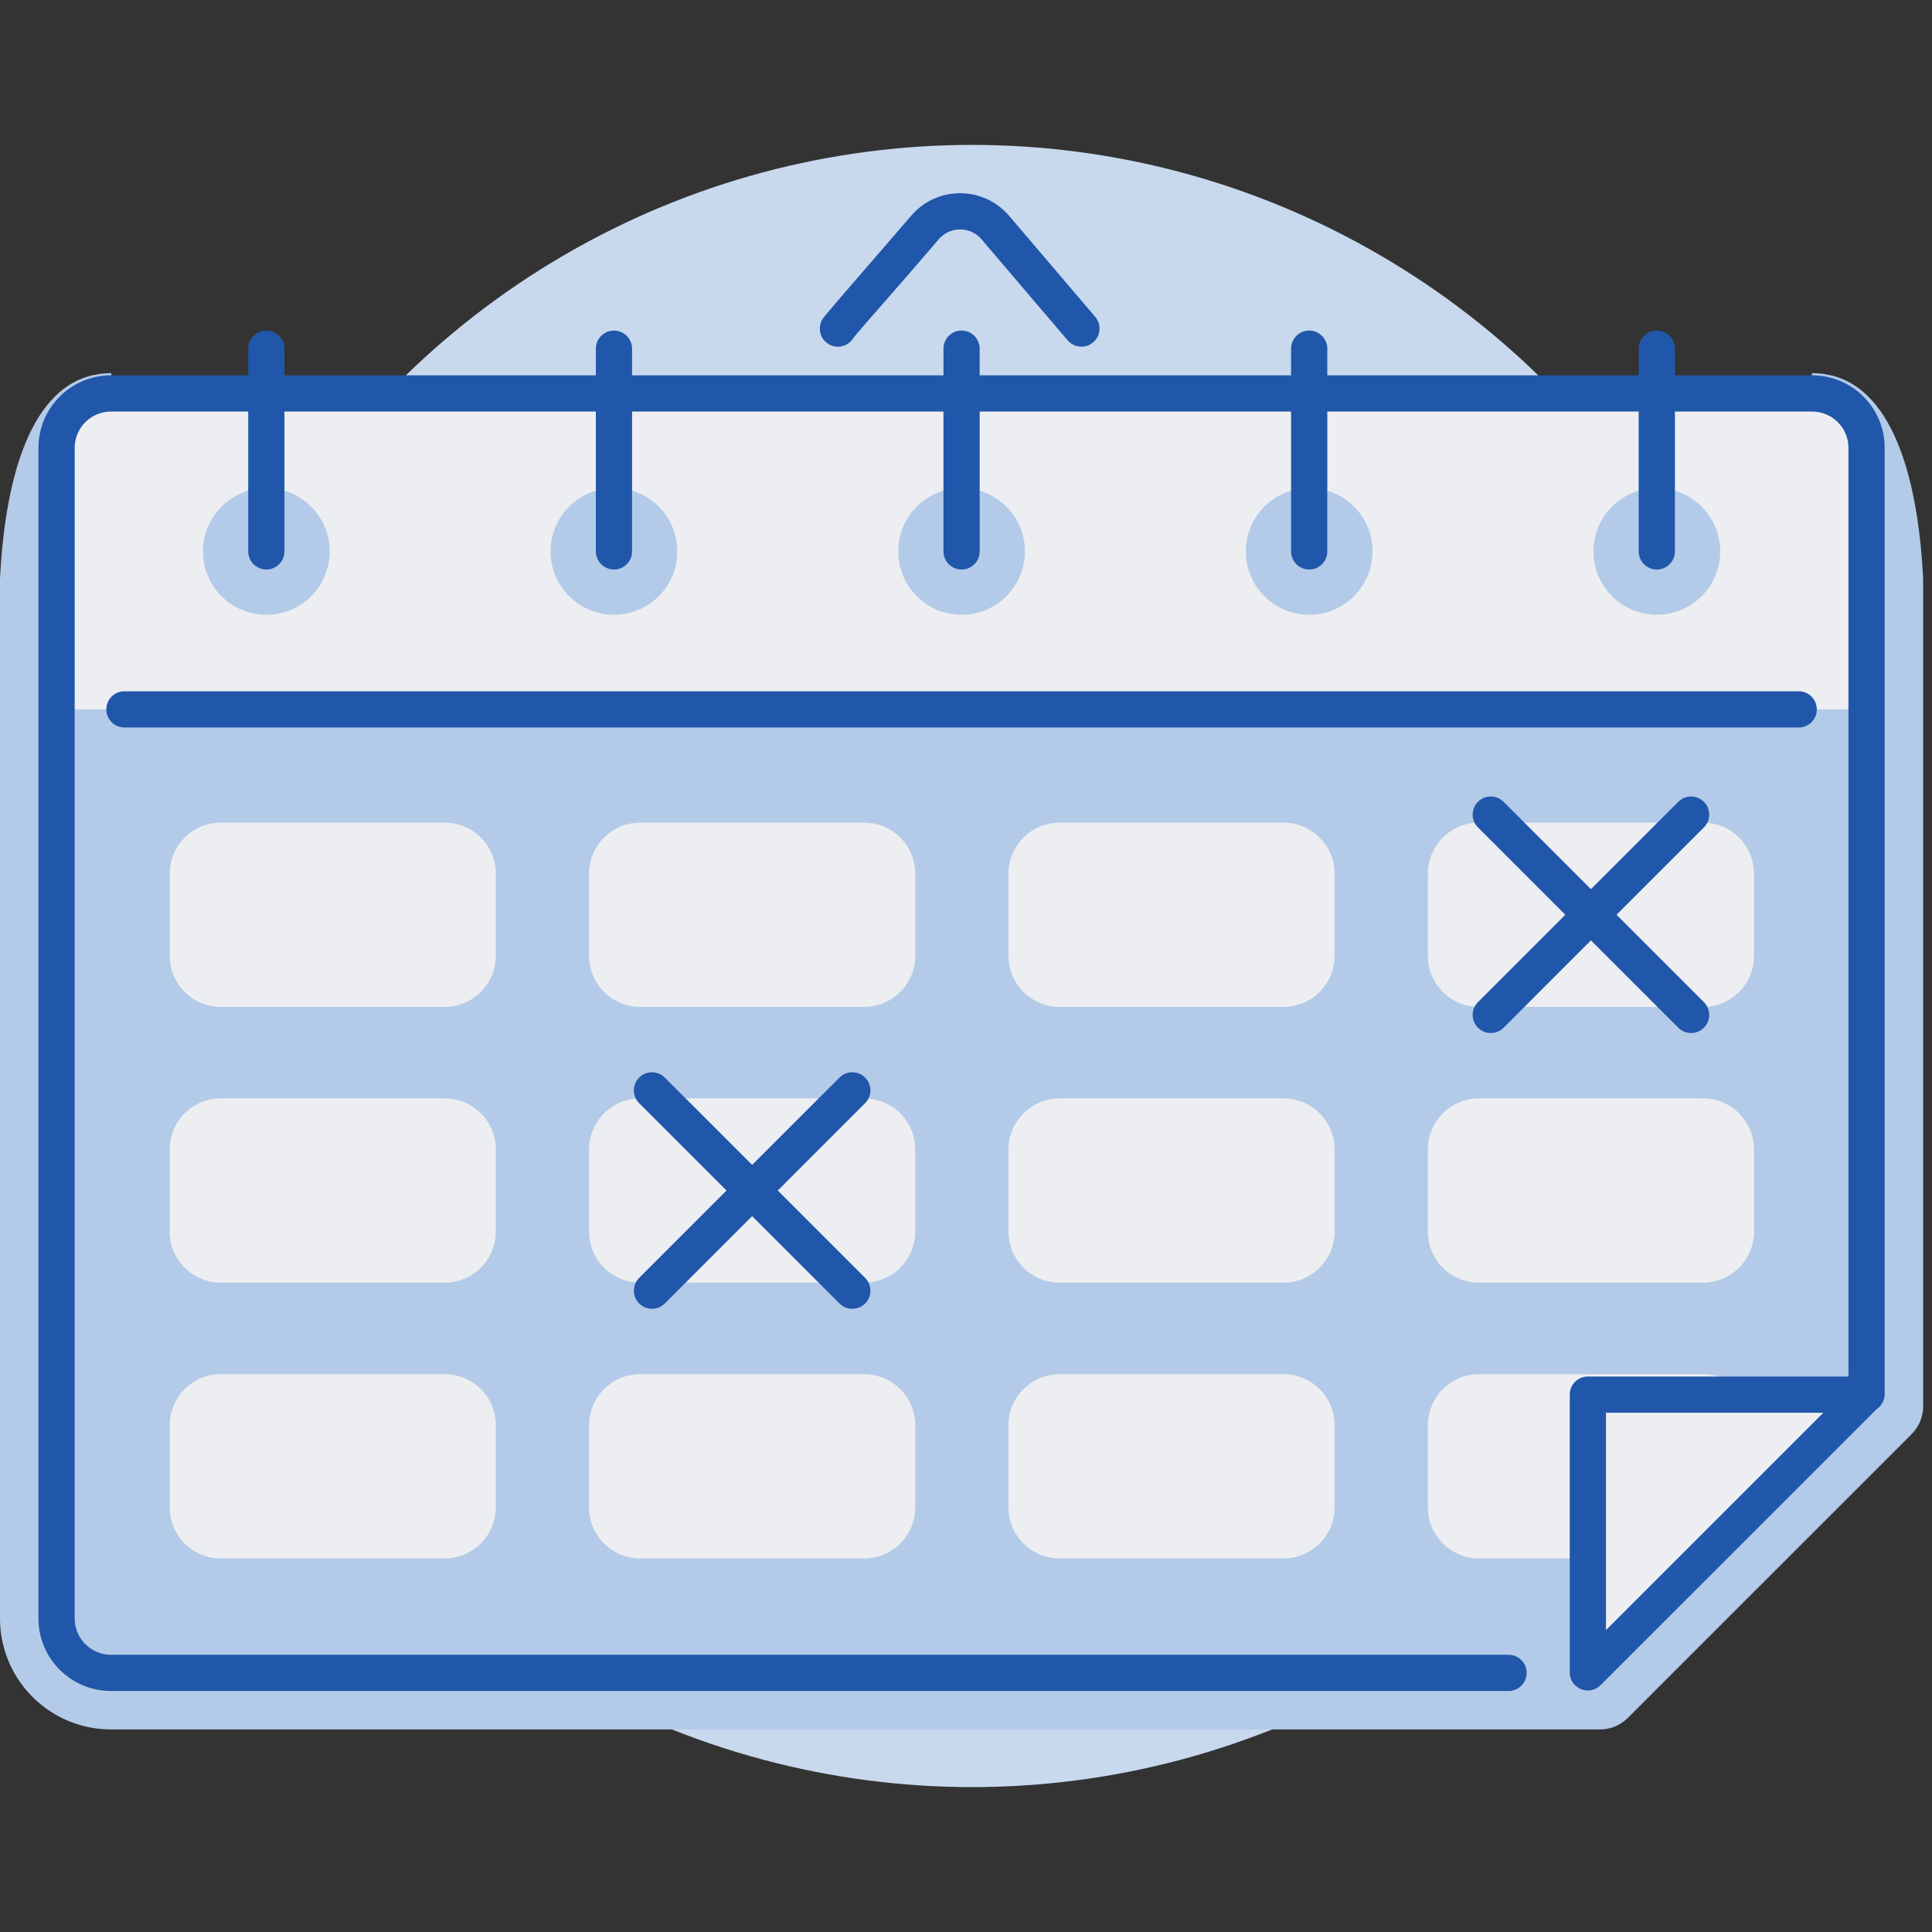 <svg width="160px" height="160px" viewBox="0 0 160 160" version="1.1" 

    xmlns="http://www.w3.org/2000/svg" 

    xmlns:xlink="http://www.w3.org/1999/xlink"> 

    <rect x="0" y="0" width="160" height="160" fill="#333333" stroke="none"/> 

    <!-- Generator: Sketch 58 (84663) - https://sketch.com --> 

    <title>Illustration / CTA Standard / Feature / Events and Training BGABlue</title> 

    <desc>Created with Sketch.</desc> 

    <g class="Illustration-/-CTA-Standard-/-Feature-/-Events-and-Training-BGABlue" stroke="none" stroke-width="1" fill="none" fill-rule="evenodd"> 

        <ellipse class="illustration-shape" fill="#C8D9EE" cx="80.5" cy="80" rx="67.5" ry="68"></ellipse> 

        <path d="M131.492,138.541 L154.583,115.45 L154.583,37.092 C154.583,34.602 152.563,32.583 150.073,32.583 L9.194,32.583 C6.704,32.583 4.684,34.602 4.684,37.092 L4.684,134.031 C4.684,136.522 6.704,138.541 9.194,138.541 L120.877,138.541" class="illustration-fill" fill="#EDEEF1" ></path> 

        <path d="M150.051,30.9 C150.37,30.9 150.676,30.923 150.975,30.962 C151.031,30.969 151.084,30.982 151.139,30.991 C151.4,31.032 151.656,31.082 151.9,31.151 C151.916,31.156 151.931,31.161 151.947,31.165 C157.471,32.786 158.922,41.53 159.252,47.637 L159.267,47.935 L159.267,116.463 C159.267,117.254 158.979,118.016 158.461,118.607 L158.314,118.764 L154.583,122.495 L138.537,138.54 L134.806,142.272 C134.247,142.831 133.504,143.166 132.72,143.218 L132.505,143.225 L9.194,143.225 C4.206,143.225 0.145,139.251 0.004,134.297 L-0,134.031 L-0,47.935 C0.298,41.819 1.705,32.812 7.32,31.165 C7.336,31.161 7.351,31.156 7.367,31.151 C7.611,31.082 7.867,31.032 8.128,30.991 C8.183,30.982 8.236,30.969 8.293,30.962 C8.491,30.936 8.694,30.917 8.901,30.908 L9.217,30.9 L9.217,32.582 L9.194,32.582 C6.775,32.582 4.8,34.487 4.689,36.88 L4.684,37.092 L4.684,134.031 L4.684,134.052 L4.684,58.748 L154.582,58.747 L154.583,37.092 C154.583,34.672 152.677,32.698 150.285,32.587 L150.073,32.582 L150.051,32.582 L150.051,30.9 Z M141.034,113.805 L122.476,113.805 C120.213,113.805 118.366,115.584 118.256,117.819 L118.251,118.03 L118.251,124.837 C118.251,127.099 120.029,128.947 122.265,129.057 L122.476,129.062 L131.492,129.062 L131.492,137.743 L153.787,115.449 L144.357,115.45 C143.63,114.514 142.529,113.882 141.271,113.811 L141.034,113.805 Z M106.3,113.805 L87.743,113.805 C85.481,113.805 83.633,115.584 83.523,117.819 L83.518,118.03 L83.518,124.837 C83.518,127.099 85.297,128.947 87.532,129.057 L87.743,129.062 L106.3,129.062 C108.563,129.062 110.411,127.283 110.521,125.048 L110.526,124.837 L110.526,118.03 C110.526,115.697 108.634,113.805 106.3,113.805 Z M71.568,113.805 L53.01,113.805 C50.748,113.805 48.901,115.584 48.791,117.819 L48.786,118.03 L48.786,124.837 C48.786,127.099 50.564,128.947 52.799,129.057 L53.01,129.062 L71.568,129.062 C73.831,129.062 75.679,127.283 75.789,125.048 L75.794,124.837 L75.794,118.03 C75.794,115.697 73.902,113.805 71.568,113.805 Z M36.836,113.805 L18.278,113.805 C16.016,113.805 14.168,115.584 14.058,117.819 L14.053,118.03 L14.053,124.837 C14.053,127.099 15.832,128.947 18.067,129.057 L18.278,129.062 L36.836,129.062 C39.098,129.062 40.945,127.283 41.055,125.048 L41.06,124.837 L41.06,118.03 C41.06,115.697 39.169,113.805 36.836,113.805 Z M106.3,90.967 L87.743,90.967 C85.481,90.967 83.633,92.745 83.523,94.981 L83.518,95.192 L83.518,101.999 C83.518,104.261 85.297,106.109 87.532,106.219 L87.743,106.224 L106.3,106.224 C108.563,106.224 110.411,104.445 110.521,102.21 L110.526,101.999 L110.526,95.192 C110.526,92.858 108.634,90.967 106.3,90.967 Z M71.568,90.967 L53.01,90.967 C50.748,90.967 48.901,92.745 48.791,94.981 L48.786,95.192 L48.786,101.999 C48.786,104.261 50.564,106.109 52.799,106.219 L53.01,106.224 L71.568,106.224 C73.831,106.224 75.679,104.445 75.789,102.21 L75.794,101.999 L75.794,95.192 C75.794,92.858 73.902,90.967 71.568,90.967 Z M36.836,90.967 L18.278,90.967 C16.016,90.967 14.168,92.745 14.058,94.981 L14.053,95.192 L14.053,101.999 C14.053,104.261 15.832,106.109 18.067,106.219 L18.278,106.224 L36.836,106.224 C39.098,106.224 40.945,104.445 41.055,102.21 L41.06,101.999 L41.06,95.192 C41.06,92.858 39.169,90.967 36.836,90.967 Z M141.034,90.967 L122.476,90.967 C120.213,90.967 118.366,92.745 118.256,94.981 L118.251,95.192 L118.251,101.999 C118.251,104.261 120.029,106.109 122.265,106.219 L122.476,106.224 L141.034,106.224 C143.296,106.224 145.143,104.445 145.253,102.21 L145.258,101.999 L145.258,95.192 C145.258,92.858 143.367,90.967 141.034,90.967 Z M106.3,68.129 L87.743,68.129 C85.481,68.129 83.633,69.907 83.523,72.143 L83.518,72.354 L83.518,79.161 C83.518,81.423 85.297,83.271 87.532,83.381 L87.743,83.386 L106.3,83.386 C108.563,83.386 110.411,81.607 110.521,79.372 L110.526,79.161 L110.526,72.354 C110.526,70.02 108.634,68.129 106.3,68.129 Z M71.568,68.129 L53.01,68.129 C50.748,68.129 48.901,69.907 48.791,72.143 L48.786,72.354 L48.786,79.161 C48.786,81.423 50.564,83.271 52.799,83.381 L53.01,83.386 L71.568,83.386 C73.831,83.386 75.679,81.607 75.789,79.372 L75.794,79.161 L75.794,72.354 C75.794,70.02 73.902,68.129 71.568,68.129 Z M36.836,68.129 L18.278,68.129 C16.016,68.129 14.168,69.907 14.058,72.143 L14.053,72.354 L14.053,79.161 C14.053,81.423 15.832,83.271 18.067,83.381 L18.278,83.386 L36.836,83.386 C39.098,83.386 40.945,81.607 41.055,79.372 L41.06,79.161 L41.06,72.354 C41.06,70.02 39.169,68.129 36.836,68.129 Z M141.034,68.129 L122.476,68.129 C120.213,68.129 118.366,69.907 118.256,72.143 L118.251,72.354 L118.251,79.161 C118.251,81.423 120.029,83.271 122.265,83.381 L122.476,83.386 L141.034,83.386 C143.296,83.386 145.143,81.607 145.253,79.372 L145.258,79.161 L145.258,72.354 C145.258,70.02 143.367,68.129 141.034,68.129 Z M22.057,40.417 C24.954,40.417 27.304,42.767 27.304,45.665 C27.304,48.563 24.954,50.913 22.057,50.913 C19.158,50.913 16.809,48.563 16.809,45.665 C16.809,42.767 19.158,40.417 22.057,40.417 Z M50.845,40.417 C53.743,40.417 56.092,42.767 56.092,45.665 C56.092,48.563 53.743,50.913 50.845,50.913 C47.946,50.913 45.597,48.563 45.597,45.665 C45.597,42.767 47.946,40.417 50.845,40.417 Z M79.633,40.417 C82.531,40.417 84.881,42.767 84.881,45.665 C84.881,48.563 82.531,50.913 79.633,50.913 C76.735,50.913 74.385,48.563 74.385,45.665 C74.385,42.767 76.735,40.417 79.633,40.417 Z M108.421,40.417 C111.319,40.417 113.669,42.767 113.669,45.665 C113.669,48.563 111.319,50.913 108.421,50.913 C105.523,50.913 103.174,48.563 103.174,45.665 C103.174,42.767 105.523,40.417 108.421,40.417 Z M137.209,40.417 C140.107,40.417 142.458,42.767 142.458,45.665 C142.458,48.563 140.107,50.913 137.209,50.913 C134.311,50.913 131.963,48.563 131.963,45.665 C131.963,42.767 134.311,40.417 137.209,40.417 Z" class="illustration-secondary" fill="#B3CBE8" ></path> 

        <path d="M137.209,27.376 C137.989,27.376 138.63,27.971 138.703,28.732 L138.709,28.876 L138.709,31.082 L150.073,31.083 C153.316,31.083 155.959,33.652 156.078,36.866 L156.082,37.092 L156.082,115.45 C156.082,115.969 155.818,116.427 155.417,116.696 L132.551,139.559 C131.61,140.501 130,139.834 130,138.502 L130,115.495 C130,114.669 130.669,114 131.495,114 L153.082,113.999 L153.082,37.092 C153.082,35.489 151.829,34.179 150.25,34.088 L150.073,34.083 L138.709,34.082 L138.709,45.665 C138.709,46.445 138.115,47.086 137.354,47.158 L137.209,47.165 C136.43,47.165 135.789,46.57 135.716,45.81 L135.709,45.665 L135.709,34.082 L109.921,34.082 L109.921,45.665 C109.921,46.445 109.327,47.086 108.566,47.158 L108.421,47.165 C107.642,47.165 107.001,46.57 106.928,45.81 L106.921,45.665 L106.921,34.082 L81.133,34.082 L81.133,45.665 C81.133,46.445 80.538,47.086 79.778,47.158 L79.633,47.165 C78.854,47.165 78.213,46.57 78.14,45.81 L78.133,45.665 L78.133,34.082 L52.345,34.082 L52.345,45.665 C52.345,46.445 51.75,47.086 50.99,47.158 L50.845,47.165 C50.066,47.165 49.425,46.57 49.352,45.81 L49.345,45.665 L49.345,34.082 L23.557,34.082 L23.557,45.665 C23.557,46.445 22.962,47.086 22.202,47.158 L22.057,47.165 C21.277,47.165 20.637,46.57 20.564,45.81 L20.557,45.665 L20.557,34.082 L9.194,34.083 C7.592,34.083 6.281,35.336 6.189,36.915 L6.184,37.092 L6.184,134.031 C6.184,135.633 7.438,136.944 9.017,137.035 L9.194,137.041 L124.933,137.041 C125.762,137.041 126.433,137.712 126.433,138.541 C126.433,139.32 125.838,139.961 125.078,140.034 L124.933,140.041 L9.194,140.041 C5.951,140.041 3.307,137.471 3.188,134.256 L3.184,134.031 L3.184,37.092 C3.184,33.849 5.755,31.205 8.969,31.087 L9.194,31.083 L20.557,31.082 L20.557,28.876 C20.557,28.096 21.152,27.456 21.913,27.383 L22.057,27.376 C22.837,27.376 23.478,27.971 23.55,28.732 L23.557,28.876 L23.557,31.082 L49.345,31.082 L49.345,28.876 C49.345,28.096 49.94,27.456 50.701,27.383 L50.845,27.376 C51.625,27.376 52.266,27.971 52.338,28.732 L52.345,28.876 L52.345,31.082 L78.133,31.082 L78.133,28.876 C78.133,28.096 78.728,27.456 79.489,27.383 L79.633,27.376 C80.413,27.376 81.054,27.971 81.126,28.732 L81.133,28.876 L81.133,31.082 L106.921,31.082 L106.921,28.876 C106.921,28.096 107.516,27.456 108.277,27.383 L108.421,27.376 C109.201,27.376 109.842,27.971 109.915,28.732 L109.921,28.876 L109.921,31.082 L135.709,31.082 L135.709,28.876 C135.709,28.145 136.232,27.536 136.924,27.403 L137.065,27.383 L137.209,27.376 Z M151,117 L133,117 L133,135 L151,117 Z M69.524,89.239 C70.11,88.653 71.059,88.653 71.645,89.239 C72.231,89.825 72.231,90.775 71.645,91.361 L71.645,91.361 L64.411,98.594 L71.645,105.829 C72.231,106.415 72.231,107.365 71.645,107.951 C71.096,108.5 70.227,108.534 69.638,108.054 L69.524,107.951 L62.289,100.716 L55.054,107.951 C54.505,108.5 53.636,108.534 53.047,108.054 L52.933,107.951 C52.347,107.365 52.347,106.415 52.933,105.829 L52.933,105.829 L60.166,98.594 L52.933,91.361 C52.347,90.775 52.347,89.825 52.933,89.239 C53.482,88.69 54.351,88.656 54.94,89.136 L55.054,89.239 L62.289,96.472 Z M141.11,66.401 C141.659,66.951 141.693,67.82 141.213,68.409 L141.11,68.523 L133.876,75.756 L141.11,82.991 C141.696,83.577 141.696,84.527 141.11,85.113 C140.561,85.662 139.692,85.696 139.103,85.216 L138.989,85.113 L131.754,77.878 L124.52,85.113 C123.971,85.662 123.102,85.696 122.513,85.216 L122.399,85.113 C121.849,84.563 121.815,83.694 122.296,83.105 L122.399,82.991 L129.632,75.756 L122.399,68.523 C121.813,67.937 121.813,66.987 122.399,66.401 C122.948,65.852 123.817,65.818 124.406,66.298 L124.52,66.401 L131.754,73.634 L138.989,66.401 C139.574,65.816 140.524,65.816 141.11,66.401 Z M148.961,57.248 C149.79,57.248 150.461,57.92 150.461,58.748 C150.461,59.528 149.866,60.169 149.106,60.241 L148.961,60.248 L10.305,60.248 C9.477,60.248 8.805,59.577 8.805,58.748 C8.805,57.968 9.4,57.328 10.161,57.255 L10.305,57.248 L148.961,57.248 Z M83.416,17.7 L83.575,17.879 L90.7,26.239 C91.237,26.869 91.161,27.816 90.531,28.353 C89.94,28.857 89.071,28.822 88.522,28.296 L88.416,28.184 L81.291,19.824 C80.358,18.728 78.671,18.726 77.739,19.817 C77.583,19.999 77.434,20.174 77.29,20.343 L77.076,20.592 L75.233,22.728 L71.901,26.544 C71.516,26.987 71.233,27.315 71.036,27.548 L70.957,27.642 L70.723,27.927 L70.591,28.117 L70.5,28.226 C70.024,28.746 69.231,28.872 68.609,28.489 C67.903,28.055 67.683,27.131 68.118,26.425 C68.194,26.3 68.728,25.665 69.482,24.784 L69.626,24.616 L75.457,17.869 C77.537,15.434 81.258,15.38 83.416,17.7 Z" class="illustration-primary" fill="#2157AA"></path> 

    </g> 

</svg> 